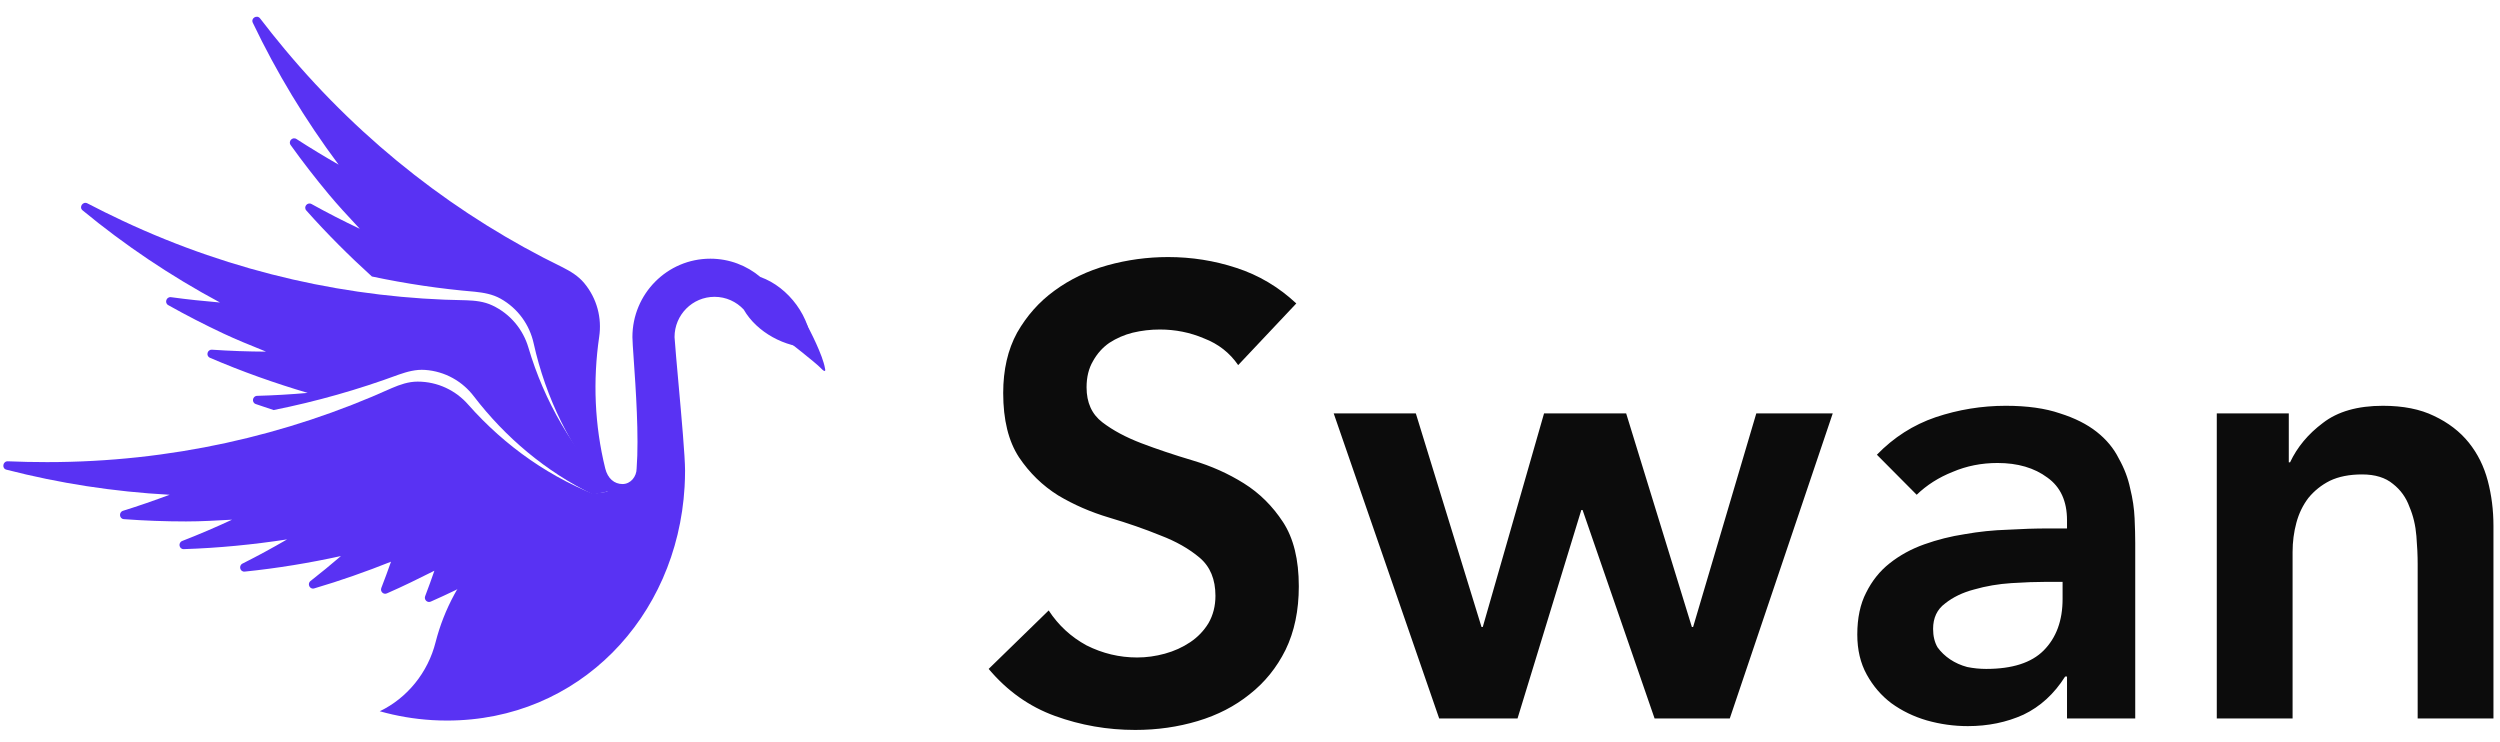 <svg width="118" height="35" viewBox="0 0 118 35" fill="none" xmlns="http://www.w3.org/2000/svg">
<path d="M58.442 17.233C58.044 16.653 57.508 16.233 56.832 15.973C56.176 15.693 55.48 15.553 54.745 15.553C54.308 15.553 53.88 15.603 53.463 15.703C53.065 15.803 52.698 15.963 52.36 16.183C52.042 16.403 51.783 16.693 51.584 17.053C51.386 17.393 51.286 17.803 51.286 18.283C51.286 19.003 51.535 19.553 52.032 19.933C52.529 20.313 53.145 20.643 53.88 20.923C54.616 21.203 55.421 21.473 56.295 21.733C57.17 21.993 57.975 22.353 58.71 22.813C59.446 23.273 60.062 23.883 60.559 24.643C61.056 25.403 61.304 26.413 61.304 27.673C61.304 28.813 61.096 29.813 60.678 30.673C60.261 31.513 59.694 32.213 58.979 32.773C58.283 33.333 57.468 33.753 56.534 34.033C55.6 34.313 54.616 34.453 53.582 34.453C52.27 34.453 51.008 34.233 49.796 33.793C48.583 33.353 47.54 32.613 46.665 31.573L49.498 28.813C49.955 29.513 50.551 30.063 51.286 30.463C52.042 30.843 52.837 31.033 53.672 31.033C54.109 31.033 54.546 30.973 54.983 30.853C55.421 30.733 55.818 30.553 56.176 30.313C56.534 30.073 56.822 29.773 57.041 29.413C57.259 29.033 57.369 28.603 57.369 28.123C57.369 27.343 57.12 26.743 56.623 26.323C56.126 25.903 55.51 25.553 54.775 25.273C54.039 24.973 53.234 24.693 52.36 24.433C51.485 24.173 50.68 23.823 49.945 23.383C49.209 22.923 48.593 22.323 48.096 21.583C47.599 20.823 47.351 19.813 47.351 18.553C47.351 17.453 47.569 16.503 48.007 15.703C48.464 14.903 49.05 14.243 49.766 13.723C50.501 13.183 51.336 12.783 52.27 12.523C53.205 12.263 54.159 12.133 55.133 12.133C56.246 12.133 57.319 12.303 58.353 12.643C59.406 12.983 60.35 13.543 61.185 14.323L58.442 17.233ZM62.951 19.513H66.827L69.927 29.593H69.987L72.879 19.513H76.755L79.856 29.593H79.915L82.897 19.513H86.505L81.645 33.913H78.097L74.698 24.073H74.638L71.627 33.913H67.93L62.951 19.513ZM97.563 31.933H97.474C96.957 32.753 96.301 33.353 95.506 33.733C94.711 34.093 93.836 34.273 92.882 34.273C92.226 34.273 91.58 34.183 90.944 34.003C90.328 33.823 89.771 33.553 89.274 33.193C88.797 32.833 88.41 32.383 88.112 31.843C87.813 31.303 87.664 30.673 87.664 29.953C87.664 29.173 87.803 28.513 88.082 27.973C88.36 27.413 88.728 26.953 89.185 26.593C89.662 26.213 90.209 25.913 90.825 25.693C91.441 25.473 92.077 25.313 92.733 25.213C93.409 25.093 94.085 25.023 94.76 25.003C95.436 24.963 96.072 24.943 96.668 24.943H97.563V24.553C97.563 23.653 97.255 22.983 96.639 22.543C96.022 22.083 95.237 21.853 94.283 21.853C93.528 21.853 92.822 21.993 92.166 22.273C91.51 22.533 90.944 22.893 90.467 23.353L88.589 21.463C89.384 20.643 90.308 20.053 91.361 19.693C92.435 19.333 93.538 19.153 94.671 19.153C95.685 19.153 96.539 19.273 97.235 19.513C97.931 19.733 98.507 20.023 98.964 20.383C99.421 20.743 99.769 21.163 100.008 21.643C100.266 22.103 100.445 22.573 100.544 23.053C100.664 23.533 100.733 24.003 100.753 24.463C100.773 24.903 100.783 25.293 100.783 25.633V33.913H97.563V31.933ZM97.354 27.463H96.609C96.112 27.463 95.555 27.483 94.939 27.523C94.323 27.563 93.737 27.663 93.18 27.823C92.644 27.963 92.186 28.183 91.809 28.483C91.431 28.763 91.242 29.163 91.242 29.683C91.242 30.023 91.312 30.313 91.451 30.553C91.61 30.773 91.809 30.963 92.047 31.123C92.286 31.283 92.554 31.403 92.852 31.483C93.15 31.543 93.448 31.573 93.747 31.573C94.979 31.573 95.883 31.283 96.46 30.703C97.056 30.103 97.354 29.293 97.354 28.273V27.463ZM104.632 19.513H108.031V21.823H108.091C108.429 21.103 108.946 20.483 109.641 19.963C110.337 19.423 111.281 19.153 112.474 19.153C113.428 19.153 114.233 19.313 114.889 19.633C115.565 19.953 116.111 20.373 116.529 20.893C116.946 21.413 117.244 22.013 117.423 22.693C117.602 23.373 117.691 24.083 117.691 24.823V33.913H114.114V26.623C114.114 26.223 114.094 25.783 114.054 25.303C114.014 24.803 113.905 24.343 113.726 23.923C113.567 23.483 113.309 23.123 112.951 22.843C112.593 22.543 112.106 22.393 111.49 22.393C110.894 22.393 110.387 22.493 109.969 22.693C109.572 22.893 109.234 23.163 108.956 23.503C108.697 23.843 108.508 24.233 108.389 24.673C108.27 25.113 108.21 25.573 108.21 26.053V33.913H104.632V19.513Z" fill="#0C0C0C"/>
<path d="M37.966 15.108C37.966 15.108 37.339 14.541 36.994 14.48C36.909 14.466 36.766 14.492 36.794 14.574C37.111 15.531 37.097 16.028 37.097 16.028C37.097 16.028 38.51 17.127 38.74 17.373C38.97 17.619 38.968 17.48 38.938 17.379C38.837 16.778 38.248 15.615 37.966 15.108Z" fill="#5932F3"/>
<path fill-rule="evenodd" clip-rule="evenodd" d="M28.567 22.11C28.684 22.587 28.999 22.847 29.383 22.847C29.767 22.847 30.049 22.497 30.049 22.11C30.165 20.593 30.006 18.309 29.911 16.952V16.951C29.876 16.448 29.85 16.072 29.85 15.91C29.85 13.867 31.496 12.21 33.527 12.21C34.426 12.21 35.25 12.535 35.889 13.074C37.228 13.549 38.298 14.997 38.298 16.41C37.072 16.41 35.722 15.691 35.103 14.61C34.758 14.241 34.269 14.01 33.726 14.01C32.683 14.01 31.838 14.861 31.838 15.91C31.872 16.4 31.944 17.195 32.022 18.065V18.065C32.167 19.682 32.335 21.557 32.335 22.21C32.335 22.471 32.327 22.73 32.312 22.987C31.951 29.142 27.322 34.01 21.104 34.01C20.865 34.01 20.627 34.003 20.391 33.989C19.541 33.937 18.716 33.795 17.924 33.571C19.221 32.951 20.202 31.739 20.56 30.31C21.369 27.147 23.71 24.59 26.728 23.451C27.381 23.386 28.032 23.305 28.679 23.208C26.933 21.197 25.759 18.772 25.189 16.207C24.999 15.342 24.455 14.56 23.625 14.096C23.241 13.882 22.825 13.814 22.414 13.77C20.79 13.633 19.167 13.393 17.553 13.05C16.48 12.077 15.442 11.041 14.458 9.935C14.309 9.767 14.51 9.523 14.706 9.631C15.454 10.046 16.213 10.435 16.982 10.799C16.939 10.753 16.896 10.707 16.853 10.66L16.852 10.659C16.403 10.177 15.948 9.687 15.522 9.176C14.888 8.416 14.286 7.638 13.718 6.846C13.589 6.666 13.809 6.442 13.994 6.562C14.648 6.986 15.314 7.387 15.983 7.772C14.392 5.642 13.042 3.397 11.932 1.073C11.829 0.856 12.132 0.68 12.277 0.87C12.652 1.36 13.039 1.843 13.437 2.321C17.165 6.79 21.657 10.234 26.56 12.619C26.928 12.808 27.292 13.022 27.574 13.361C28.184 14.093 28.413 15.019 28.282 15.895C27.98 17.957 28.064 20.072 28.567 22.11Z" fill="#5932F3"/>
<path fill-rule="evenodd" clip-rule="evenodd" d="M5.786 10.42C5.224 10.156 4.671 9.883 4.126 9.599C3.914 9.488 3.713 9.776 3.898 9.929C5.88 11.563 8.046 13.024 10.383 14.278C9.615 14.213 8.842 14.133 8.072 14.027C7.854 13.997 7.749 14.294 7.941 14.402C8.789 14.879 9.661 15.327 10.555 15.747C11.156 16.029 11.774 16.279 12.383 16.525C12.442 16.549 12.501 16.573 12.559 16.597C11.71 16.594 10.859 16.564 10.007 16.506C9.784 16.491 9.704 16.798 9.91 16.887C11.429 17.542 12.973 18.086 14.522 18.545C13.73 18.615 12.934 18.662 12.136 18.684C11.915 18.69 11.863 18.998 12.071 19.071C12.351 19.169 12.632 19.264 12.913 19.355C14.941 18.949 16.918 18.386 18.829 17.679C19.219 17.544 19.625 17.429 20.063 17.46C21.01 17.526 21.832 18.004 22.367 18.708C23.854 20.65 25.766 22.258 27.987 23.342C28.295 23.281 28.603 23.217 28.909 23.149C27.027 21.265 25.688 18.929 24.942 16.41C24.693 15.56 24.096 14.818 23.235 14.414C22.837 14.227 22.418 14.188 22.005 14.173C16.559 14.096 11.042 12.886 5.786 10.42Z" fill="#5932F3"/>
<path d="M0.371 21.773C0.984 21.799 1.601 21.812 2.221 21.812C8.02 21.812 13.528 20.562 18.496 18.317C18.876 18.155 19.273 18.012 19.712 18.012C20.662 18.012 21.515 18.431 22.097 19.095C23.832 21.06 26.026 22.608 28.523 23.515C26.012 25.45 23.264 27.101 20.331 28.396C20.169 28.468 20.004 28.306 20.067 28.14C20.219 27.742 20.364 27.342 20.503 26.939C19.763 27.31 19.02 27.677 18.258 28.009C18.097 28.079 17.934 27.917 17.998 27.752C18.157 27.342 18.31 26.928 18.456 26.512C17.27 26.985 16.064 27.41 14.83 27.773C14.62 27.834 14.485 27.557 14.658 27.422C15.145 27.041 15.624 26.648 16.093 26.245C14.608 26.571 13.092 26.822 11.55 26.98C11.33 27.002 11.249 26.701 11.446 26.601C12.16 26.242 12.862 25.861 13.55 25.46C11.954 25.704 10.326 25.866 8.674 25.919C8.45 25.927 8.393 25.614 8.602 25.533C9.398 25.223 10.182 24.888 10.953 24.529C10.236 24.568 9.506 24.612 8.78 24.612C7.793 24.612 6.815 24.576 5.846 24.504C5.626 24.488 5.597 24.174 5.807 24.109C6.55 23.878 7.284 23.622 8.007 23.353C5.362 23.211 2.786 22.808 0.303 22.169C0.071 22.11 0.132 21.763 0.371 21.773Z" fill="#5932F3"/>
</svg>
